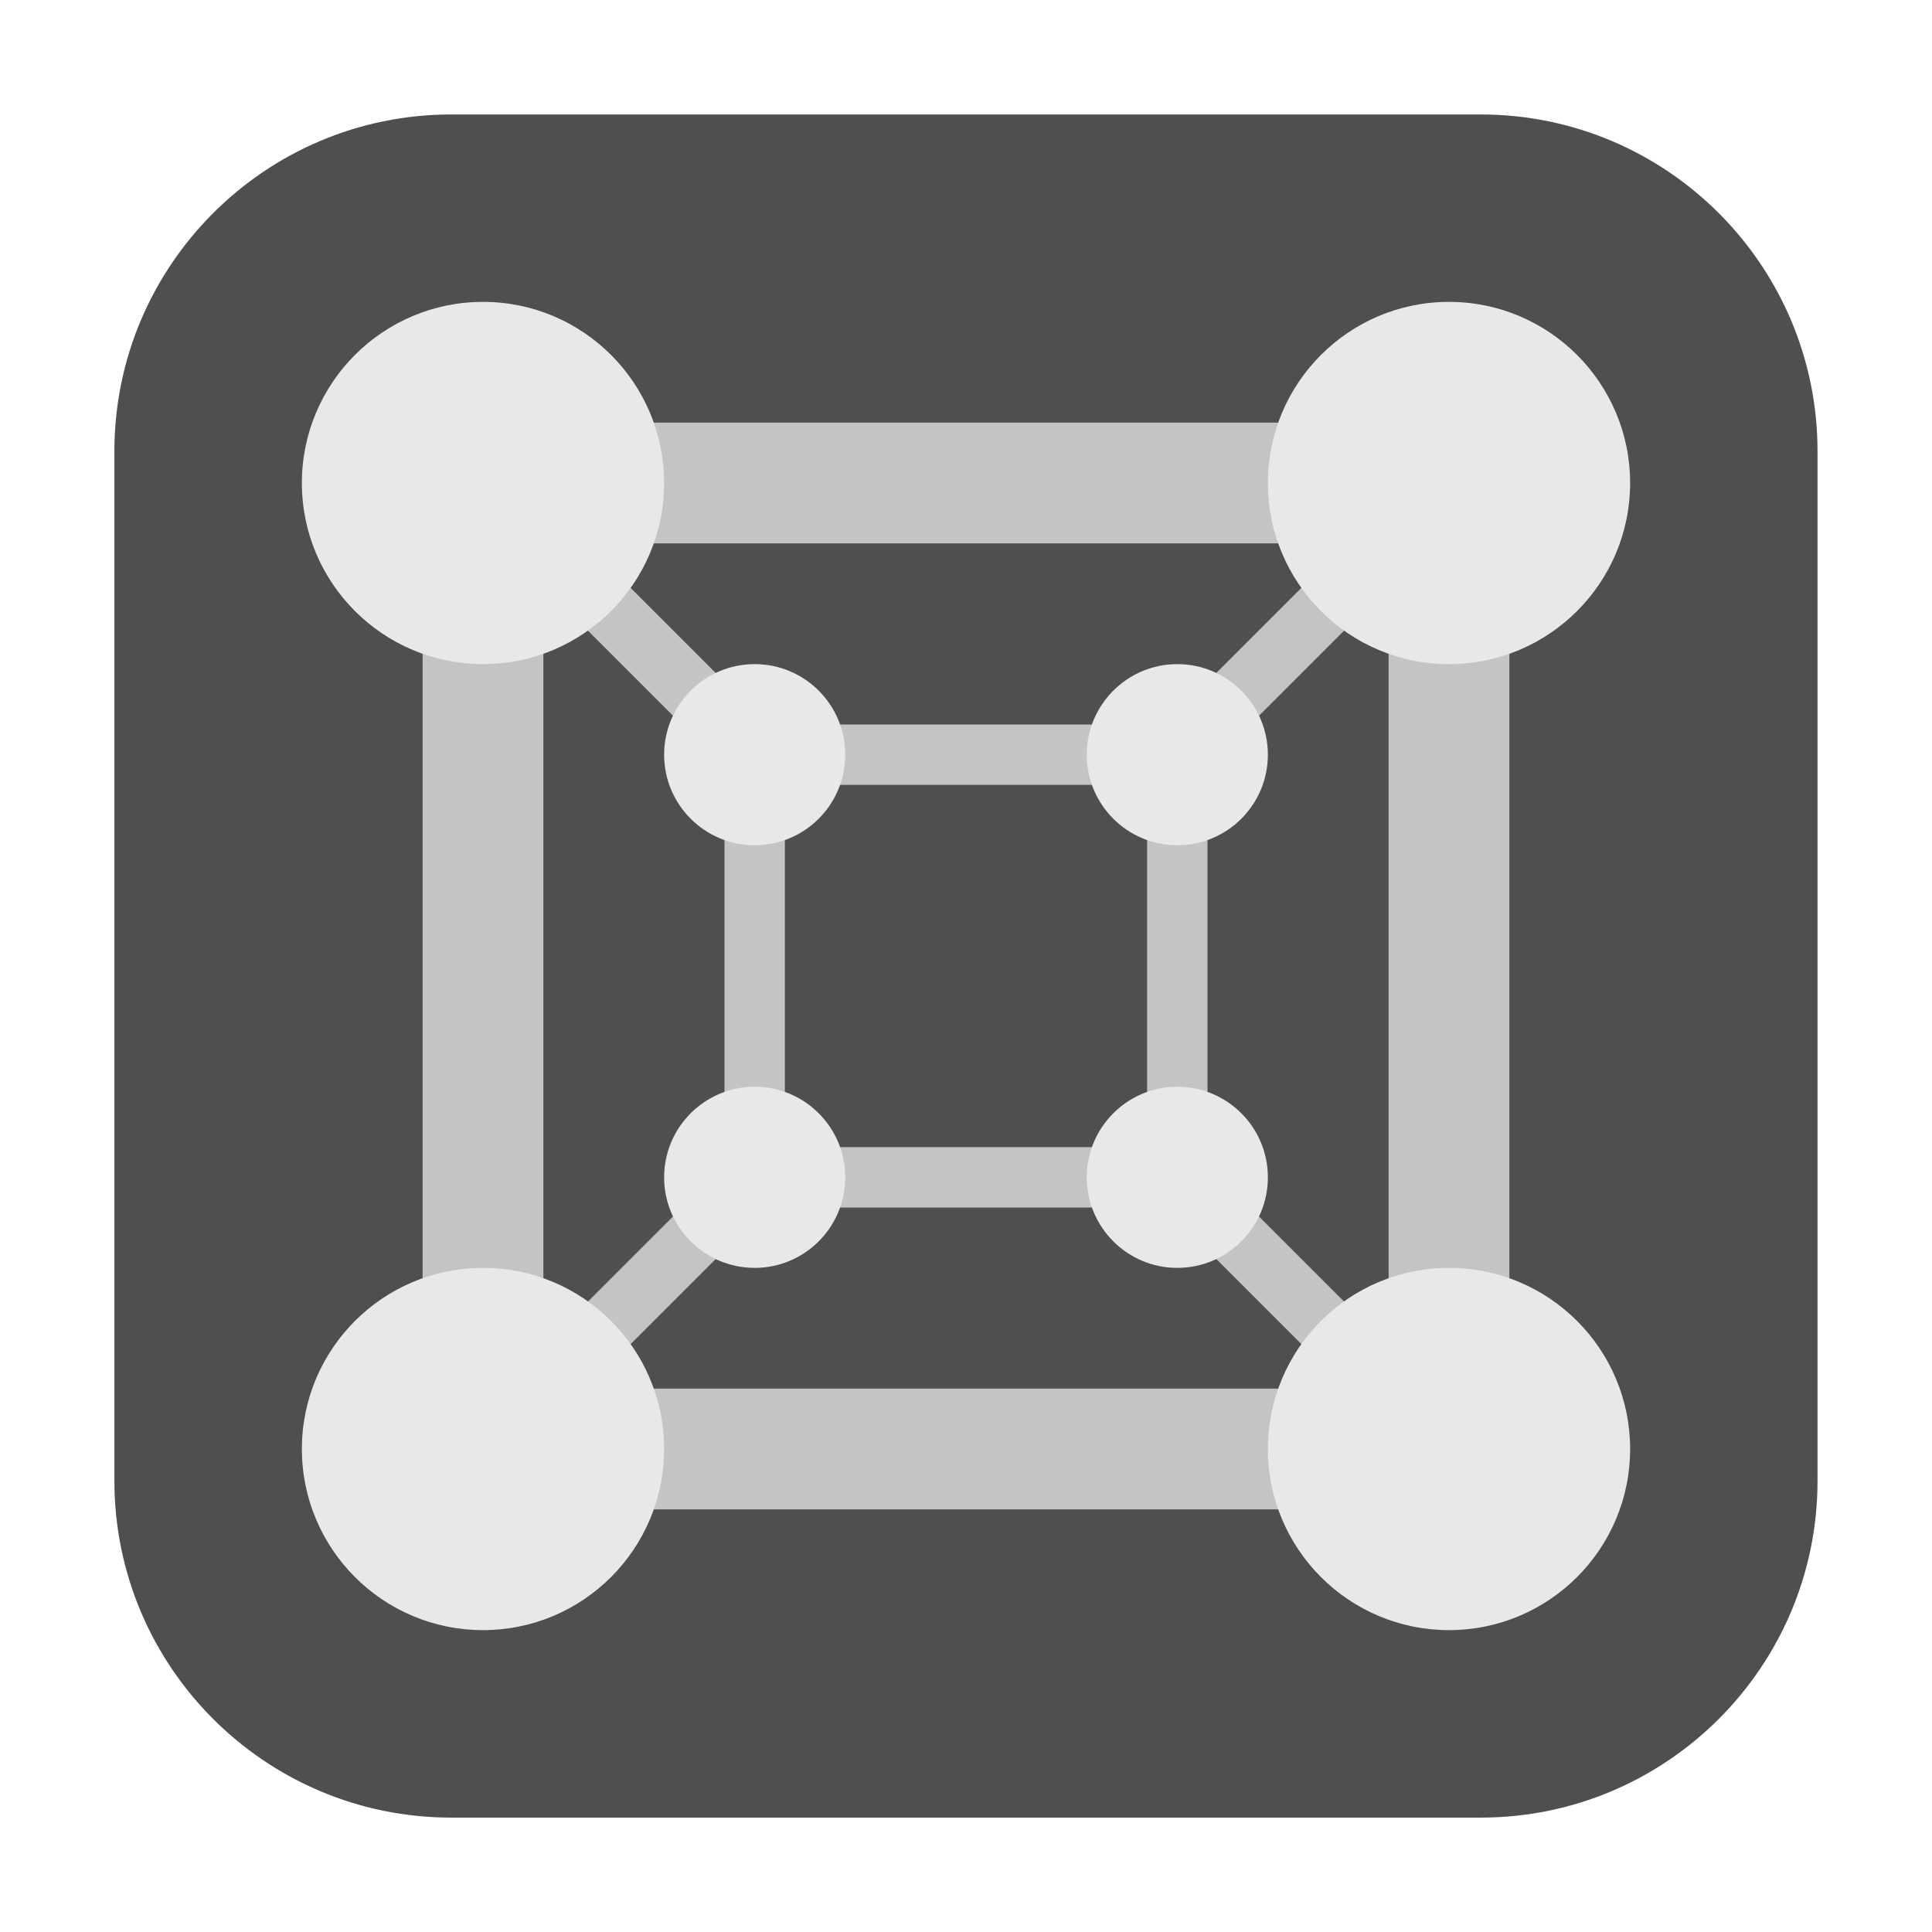 <svg height="24pt" viewBox="0 0 24 24" width="24pt" xmlns="http://www.w3.org/2000/svg" xmlns:xlink="http://www.w3.org/1999/xlink"><clipPath id="a"><path d="m0 0h24v24h-24z"/></clipPath><path d="m5.605 1.422h12.789c2.309 0 4.184 1.875 4.184 4.184v12.789c0 2.309-1.875 4.184-4.184 4.184h-12.789c-2.309 0-4.184-1.875-4.184-4.184v-12.789c0-2.309 1.875-4.184 4.184-4.184zm0 0" fill="#4f4f4f" fill-rule="evenodd"/><path d="m5.25 5.25v13.5h13.5v-13.5zm2.031 1.5h9.438l-2.25 2.25h-4.938zm-.531.531 2.25 2.25v4.941l-2.25 2.25zm10.5 0v9.441l-2.25-2.25v-4.941zm-7.5 2.469h4.5v4.5h-4.5zm-.219 5.25h4.938l2.25 2.25h-9.438zm0 0" fill="#c4c4c4"/><g clip-path="url(#a)"><path d="m6 3.75c-1.242 0-2.25 1.008-2.25 2.25s1.008 2.25 2.25 2.25 2.25-1.008 2.25-2.25-1.008-2.25-2.25-2.25zm12 0c-1.242 0-2.25 1.008-2.25 2.25s1.008 2.25 2.25 2.25 2.25-1.008 2.25-2.25-1.008-2.25-2.25-2.25zm-8.625 4.5c-.621 0-1.125.504-1.125 1.125s.504 1.125 1.125 1.125 1.125-.504 1.125-1.125-.504-1.125-1.125-1.125zm5.25 0c-.621 0-1.125.504-1.125 1.125s.504 1.125 1.125 1.125 1.125-.504 1.125-1.125-.504-1.125-1.125-1.125zm-5.25 5.25c-.621 0-1.125.504-1.125 1.125s.504 1.125 1.125 1.125 1.125-.504 1.125-1.125-.504-1.125-1.125-1.125zm5.25 0c-.621 0-1.125.504-1.125 1.125s.504 1.125 1.125 1.125 1.125-.504 1.125-1.125-.504-1.125-1.125-1.125zm-8.625 2.25c-1.242 0-2.25 1.008-2.25 2.25s1.008 2.25 2.25 2.25 2.25-1.008 2.25-2.25-1.008-2.25-2.25-2.25zm12 0c-1.242 0-2.25 1.008-2.25 2.25s1.008 2.25 2.25 2.25 2.25-1.008 2.25-2.25-1.008-2.25-2.25-2.25zm0 0" fill="#e8e8e8"/></g></svg>